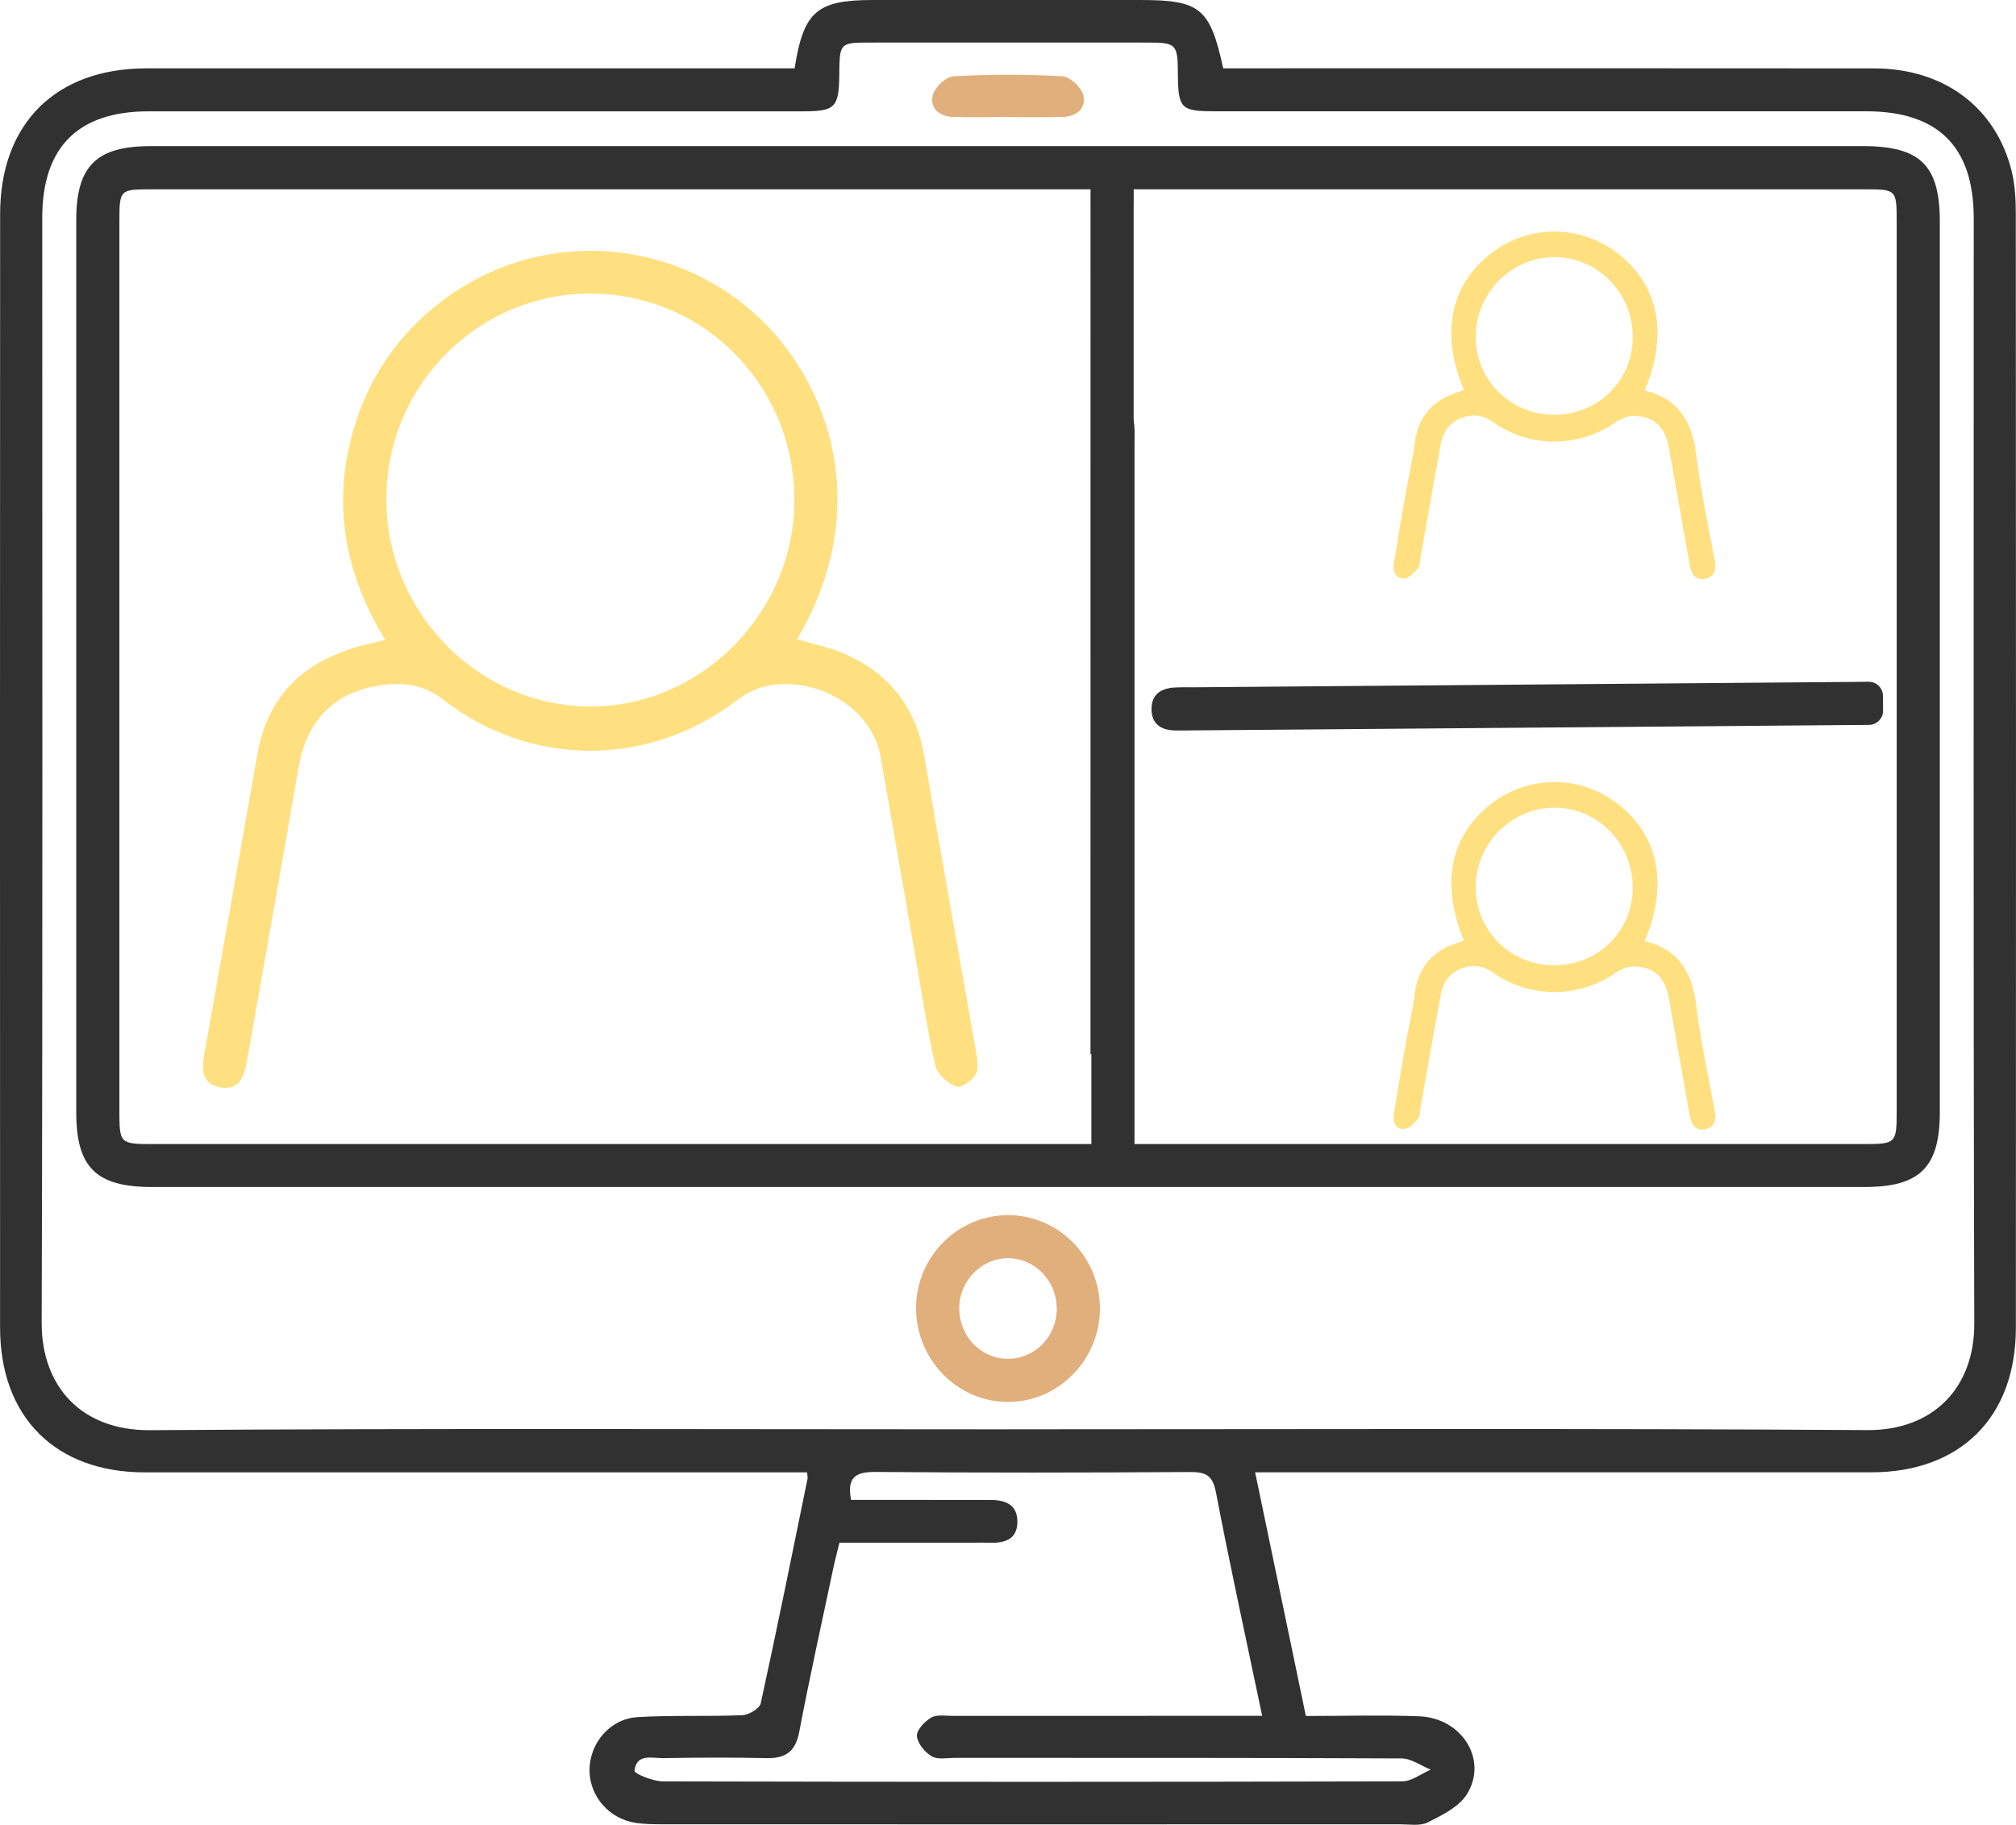 <?xml version="1.0" encoding="UTF-8"?><svg id="Layer_2" xmlns="http://www.w3.org/2000/svg" viewBox="0 0 479 433.54"><g id="people"><path id="teacher" d="M189.38,151.86c4.21,1.29,8.18,2.04,11.75,3.68,10.29,4.71,16.53,12.59,18.46,24.01,3.94,23.38,8.2,46.71,12.26,70.07.32,1.84.79,4.13.01,5.56-.82,1.5-3.54,3.42-4.58,3.01-2.03-.8-4.53-2.86-4.98-4.82-1.89-8.08-3.09-16.32-4.52-24.5-2.86-16.37-5.67-32.74-8.56-49.1-1.6-9.07-10.21-16.24-20.36-17.12-5.07-.44-9.35.34-13.84,3.77-20.98,16.01-48.91,15.93-69.78-.23-5.06-3.92-10.04-4.13-15.46-3.27-10.62,1.69-16.99,8.64-18.81,19.24-4.05,23.54-8.29,47.04-12.41,70.57-.66,3.74-2.3,6.44-6.49,5.56-3.97-.84-4.21-4.04-3.61-7.4,4.23-23.86,8.49-47.71,12.65-71.58,2.54-14.58,11.66-22.6,25.49-26.09,1.49-.38,3-.72,4.95-1.19-9.61-15.57-12.61-32-7.71-49.46,3.62-12.91,10.94-23.46,21.73-31.48,21.56-16.02,51.08-15.19,71.77,1.72,18.06,14.76,31.6,45.76,12.05,79.08ZM140.45,69.75c-26.7-.11-48.53,21.67-48.66,48.54-.13,27.05,21.63,49.37,48.32,49.55,26.26.18,48.46-22.05,48.62-48.69.17-27.35-21.27-49.28-48.28-49.39Z" style="fill:#ffe081; stroke-width:0px;"/><path id="student1" d="M390.76,92.77c8.09,1.98,11.27,7.41,12.24,15.12,1.05,8.42,2.83,16.74,4.39,25.09.42,2.27.1,4.13-2.36,4.54-2.31.39-3.22-1.25-3.58-3.35-1.6-9.18-3.27-18.35-4.88-27.54-.88-5.04-3.27-7.57-8.08-7.8-1.49-.07-3.26.54-4.49,1.41-8.81,6.22-20.6,6.27-29.36-.04-4.58-3.3-11.17-.73-12.22,4.88-1.72,9.16-3.3,18.35-4.94,27.53-.15.82-.06,1.86-.54,2.39-.93,1.02-2.15,2.4-3.3,2.45-1.94.09-2.79-1.6-2.48-3.51.9-5.62,1.86-11.24,2.84-16.85.68-3.88,1.64-7.72,2.1-11.62.78-6.57,4.4-10.51,10.57-12.37.39-.12.75-.32,1.13-.48-5.58-13.43-3.24-24.93,6.57-32.5,8.87-6.84,21.17-6.8,30.02.09,9.72,7.58,12.06,19.14,6.39,32.55ZM369.17,98.53c10.49.04,18.67-7.94,18.76-18.32.09-10.49-8.18-19.05-18.48-19.12-10.26-.07-18.8,8.48-18.83,18.84-.03,10.33,8.18,18.56,18.55,18.6Z" style="fill:#ffe081; stroke-width:0px;"/><path id="student2" d="M390.76,223.56c8.09,1.98,11.27,7.41,12.24,15.12,1.05,8.42,2.83,16.74,4.39,25.09.42,2.27.1,4.13-2.36,4.54-2.31.39-3.22-1.25-3.58-3.35-1.6-9.18-3.27-18.35-4.88-27.54-.88-5.04-3.27-7.57-8.08-7.8-1.49-.07-3.26.54-4.49,1.41-8.81,6.22-20.6,6.27-29.36-.04-4.58-3.3-11.17-.73-12.22,4.88-1.72,9.16-3.3,18.35-4.94,27.53-.15.82-.06,1.86-.54,2.39-.93,1.02-2.15,2.4-3.3,2.45-1.94.09-2.79-1.6-2.48-3.51.9-5.62,1.86-11.24,2.84-16.85.68-3.88,1.64-7.72,2.1-11.62.78-6.57,4.4-10.51,10.57-12.37.39-.12.75-.32,1.13-.48-5.58-13.43-3.24-24.93,6.57-32.5,8.87-6.84,21.17-6.8,30.02.09,9.72,7.58,12.06,19.14,6.39,32.55ZM369.17,229.33c10.49.04,18.67-7.94,18.76-18.32.09-10.49-8.18-19.05-18.48-19.12-10.26-.07-18.8,8.48-18.83,18.84-.03,10.33,8.18,18.56,18.55,18.6Z" style="fill:#ffe081; stroke-width:0px;"/></g><g id="computer"><path id="monitor" d="M188.8,16.23C190.93,2.67,194.12,0,207.46,0c21.14,0,42.28,0,63.42,0,14.29,0,16.62,1.87,19.75,16.23,1.92,0,3.96,0,6,0,49.56,0,99.12-.04,148.67.02,16.53.02,28.88,9.22,32.65,24.33.83,3.31,1,6.85,1,10.29.05,88.2.07,176.4.02,264.6-.01,21.27-13.21,34.33-34.39,34.33-46.44,0-92.88,0-139.32,0h-7.04c4.07,19.53,8.03,38.55,12.05,57.89,9.24,0,18.08-.26,26.89.07,10.24.39,16.48,10.4,11.34,18.57-1.89,3-5.88,4.93-9.26,6.64-1.83.92-4.42.45-6.67.45-58.22.02-116.44.02-174.67,0-2.25,0-4.52,0-6.74-.32-6.36-.9-11.06-6.27-11.09-12.47-.04-6.4,4.81-12.27,11.4-12.67,8.29-.5,16.63-.11,24.93-.46,1.54-.06,4.07-1.59,4.35-2.83,3.89-17.74,7.48-35.56,11.12-53.35.07-.32-.04-.68-.11-1.51h-5.58c-50.6,0-101.2,0-151.79,0-21.16,0-34.36-13.09-34.37-34.34C-.01,227.26-.01,139.06.03,50.86c.01-21.51,13.2-34.6,34.72-34.62,49.21-.03,98.42,0,147.64,0,2.06,0,4.12,0,6.42,0ZM239.39,339.58c68.1,0,136.2-.25,204.29.19,15.56.1,25.46-9.98,25.41-25.34-.25-87.5-.11-175.01-.13-262.51,0-17.09-8.46-25.48-25.58-25.48-51.46,0-102.93,0-154.39,0-8.53,0-9.07-.55-9.13-9.17-.04-6.74-.42-7.15-6.99-7.16-22.01-.02-44.01-.01-66.02,0-7.34,0-7.36.04-7.44,7.65-.07,7.78-.96,8.69-8.66,8.69-51.81,0-103.62,0-155.43,0-16.76,0-25.27,8.48-25.28,25.25-.02,87.5.14,175.01-.14,262.51-.05,15.25,9.51,25.69,25.71,25.58,67.92-.48,135.85-.2,203.77-.2ZM199.45,366.52c-.57,2.36-1.1,4.33-1.52,6.33-2.72,12.86-5.57,25.7-8.03,38.61-.9,4.71-3.26,6.35-7.83,6.24-8.14-.19-16.28-.13-24.42,0-2.71.04-6.47-1.19-6.89,3.04-.06.63,4.39,2.49,6.75,2.49,58.55.14,117.1.14,175.65-.01,2.26,0,4.52-1.81,6.78-2.78-2.31-.93-4.62-2.66-6.94-2.67-35.34-.17-70.68-.12-106.01-.13-1.9,0-4.16.47-5.61-.37-1.64-.95-3.39-3.08-3.52-4.82-.1-1.42,1.84-3.47,3.38-4.37,1.32-.78,3.37-.42,5.09-.42,22.52-.02,45.04-.01,67.56-.01,1.82,0,3.64,0,6,0-3.82-18.26-7.64-35.63-10.98-53.09-.77-4.02-2.36-4.85-6.09-4.83-24.94.15-49.89.19-74.83-.02-4.75-.04-6.79,1.3-5.78,6.64,1.64,0,3.33,0,5.02,0,9.35,0,18.71-.01,28.06.01,3.44.01,6.4.98,6.44,5.08.04,4.09-2.74,5.18-6.31,5.08-1.56-.04-3.12,0-4.68,0-10.37,0-20.73,0-31.28,0Z" style="fill:#313131; stroke-width:0px;"/><path id="screen" d="M239.46,34.72c67.75,0,135.49,0,203.24,0,13.57,0,18.2,4.56,18.2,17.93,0,70.52,0,141.04,0,211.56,0,13.1-4.71,17.8-17.85,17.8-135.67,0-271.33,0-407,0-13.22,0-17.93-4.66-17.93-17.72,0-70.69,0-141.38,0-212.07,0-12.75,4.77-17.49,17.59-17.5,67.92,0,135.84,0,203.76,0ZM269.56,271.81h5.52c55.97,0,111.94,0,167.92,0,7.4,0,7.65-.25,7.65-7.58,0-70.53,0-141.06,0-211.59,0-7.57-.09-7.66-7.48-7.66-135.86,0-271.72,0-407.58,0-7.04,0-7.22.2-7.22,7.39,0,70.53,0,141.06,0,211.59,0,7.71.14,7.85,7.9,7.85,72.43,0,144.87,0,217.3,0h5.74c0-2.84,0-4.9,0-6.97,0-53.03,0-106.05,0-159.08,0-1.39-.02-2.77.01-4.16.08-3.42,1.51-5.76,5.23-5.71,3.44.05,4.8,2.33,4.98,5.47.09,1.55.03,3.12.03,4.68,0,53.03,0,106.05,0,159.08,0,2.04,0,4.07,0,6.69Z" style="fill:#313131; stroke-width:0px;"/><path id="button" d="M261.35,310.81c0,12.27-9.88,22.31-21.92,22.27-12.03-.04-21.82-10.12-21.77-22.41.05-12.01,9.74-21.84,21.65-21.97,12.07-.14,22.04,9.87,22.03,22.11ZM251.08,311.2c.16-6.64-4.97-12.16-11.4-12.27-6.2-.11-11.53,5.06-11.75,11.4-.24,6.72,4.69,12.25,11.14,12.48,6.5.24,11.85-4.94,12.01-11.61Z" style="fill:#e0af7c; stroke-width:0px;"/><path id="camara" d="M238.99,27.81c-4.14,0-8.29.08-12.43-.02-3.28-.08-5.69-2.01-4.95-5.14.44-1.86,3.14-4.43,4.94-4.53,8.6-.47,17.26-.48,25.87,0,1.81.1,4.52,2.65,4.97,4.51.75,3.13-1.66,5.08-4.94,5.16-4.48.11-8.97.03-13.46.03Z" style="fill:#e0af7c; stroke-width:0px;"/><path id="separator1" d="M269.33,44.05c-.18-3.93-1.54-6.79-4.98-6.86-3.73-.07-5.15,2.87-5.23,7.15-.03,1.73-.01,3.48-.01,5.22-.01,66.42-.01,132.84-.01,199.26v1.6h10.25V49.91c0-1.95.06-3.91-.02-5.86Z" style="fill:#313131; stroke-width:0px;"/><path id="separator2" d="M279.03,163.34c-3.14.21-5.41,1.59-5.43,5.03-.02,3.72,2.33,5.14,5.75,5.18,1.4.02,2.78-.01,4.16-.02l160.57-1.31c1.86-.02,3.35-1.53,3.34-3.39l-.03-3.51c-.02-1.86-1.53-3.35-3.39-3.34l-160.3,1.31c-1.55.01-3.12-.04-4.67.06Z" style="fill:#313131; stroke-width:0px;"/></g></svg>
